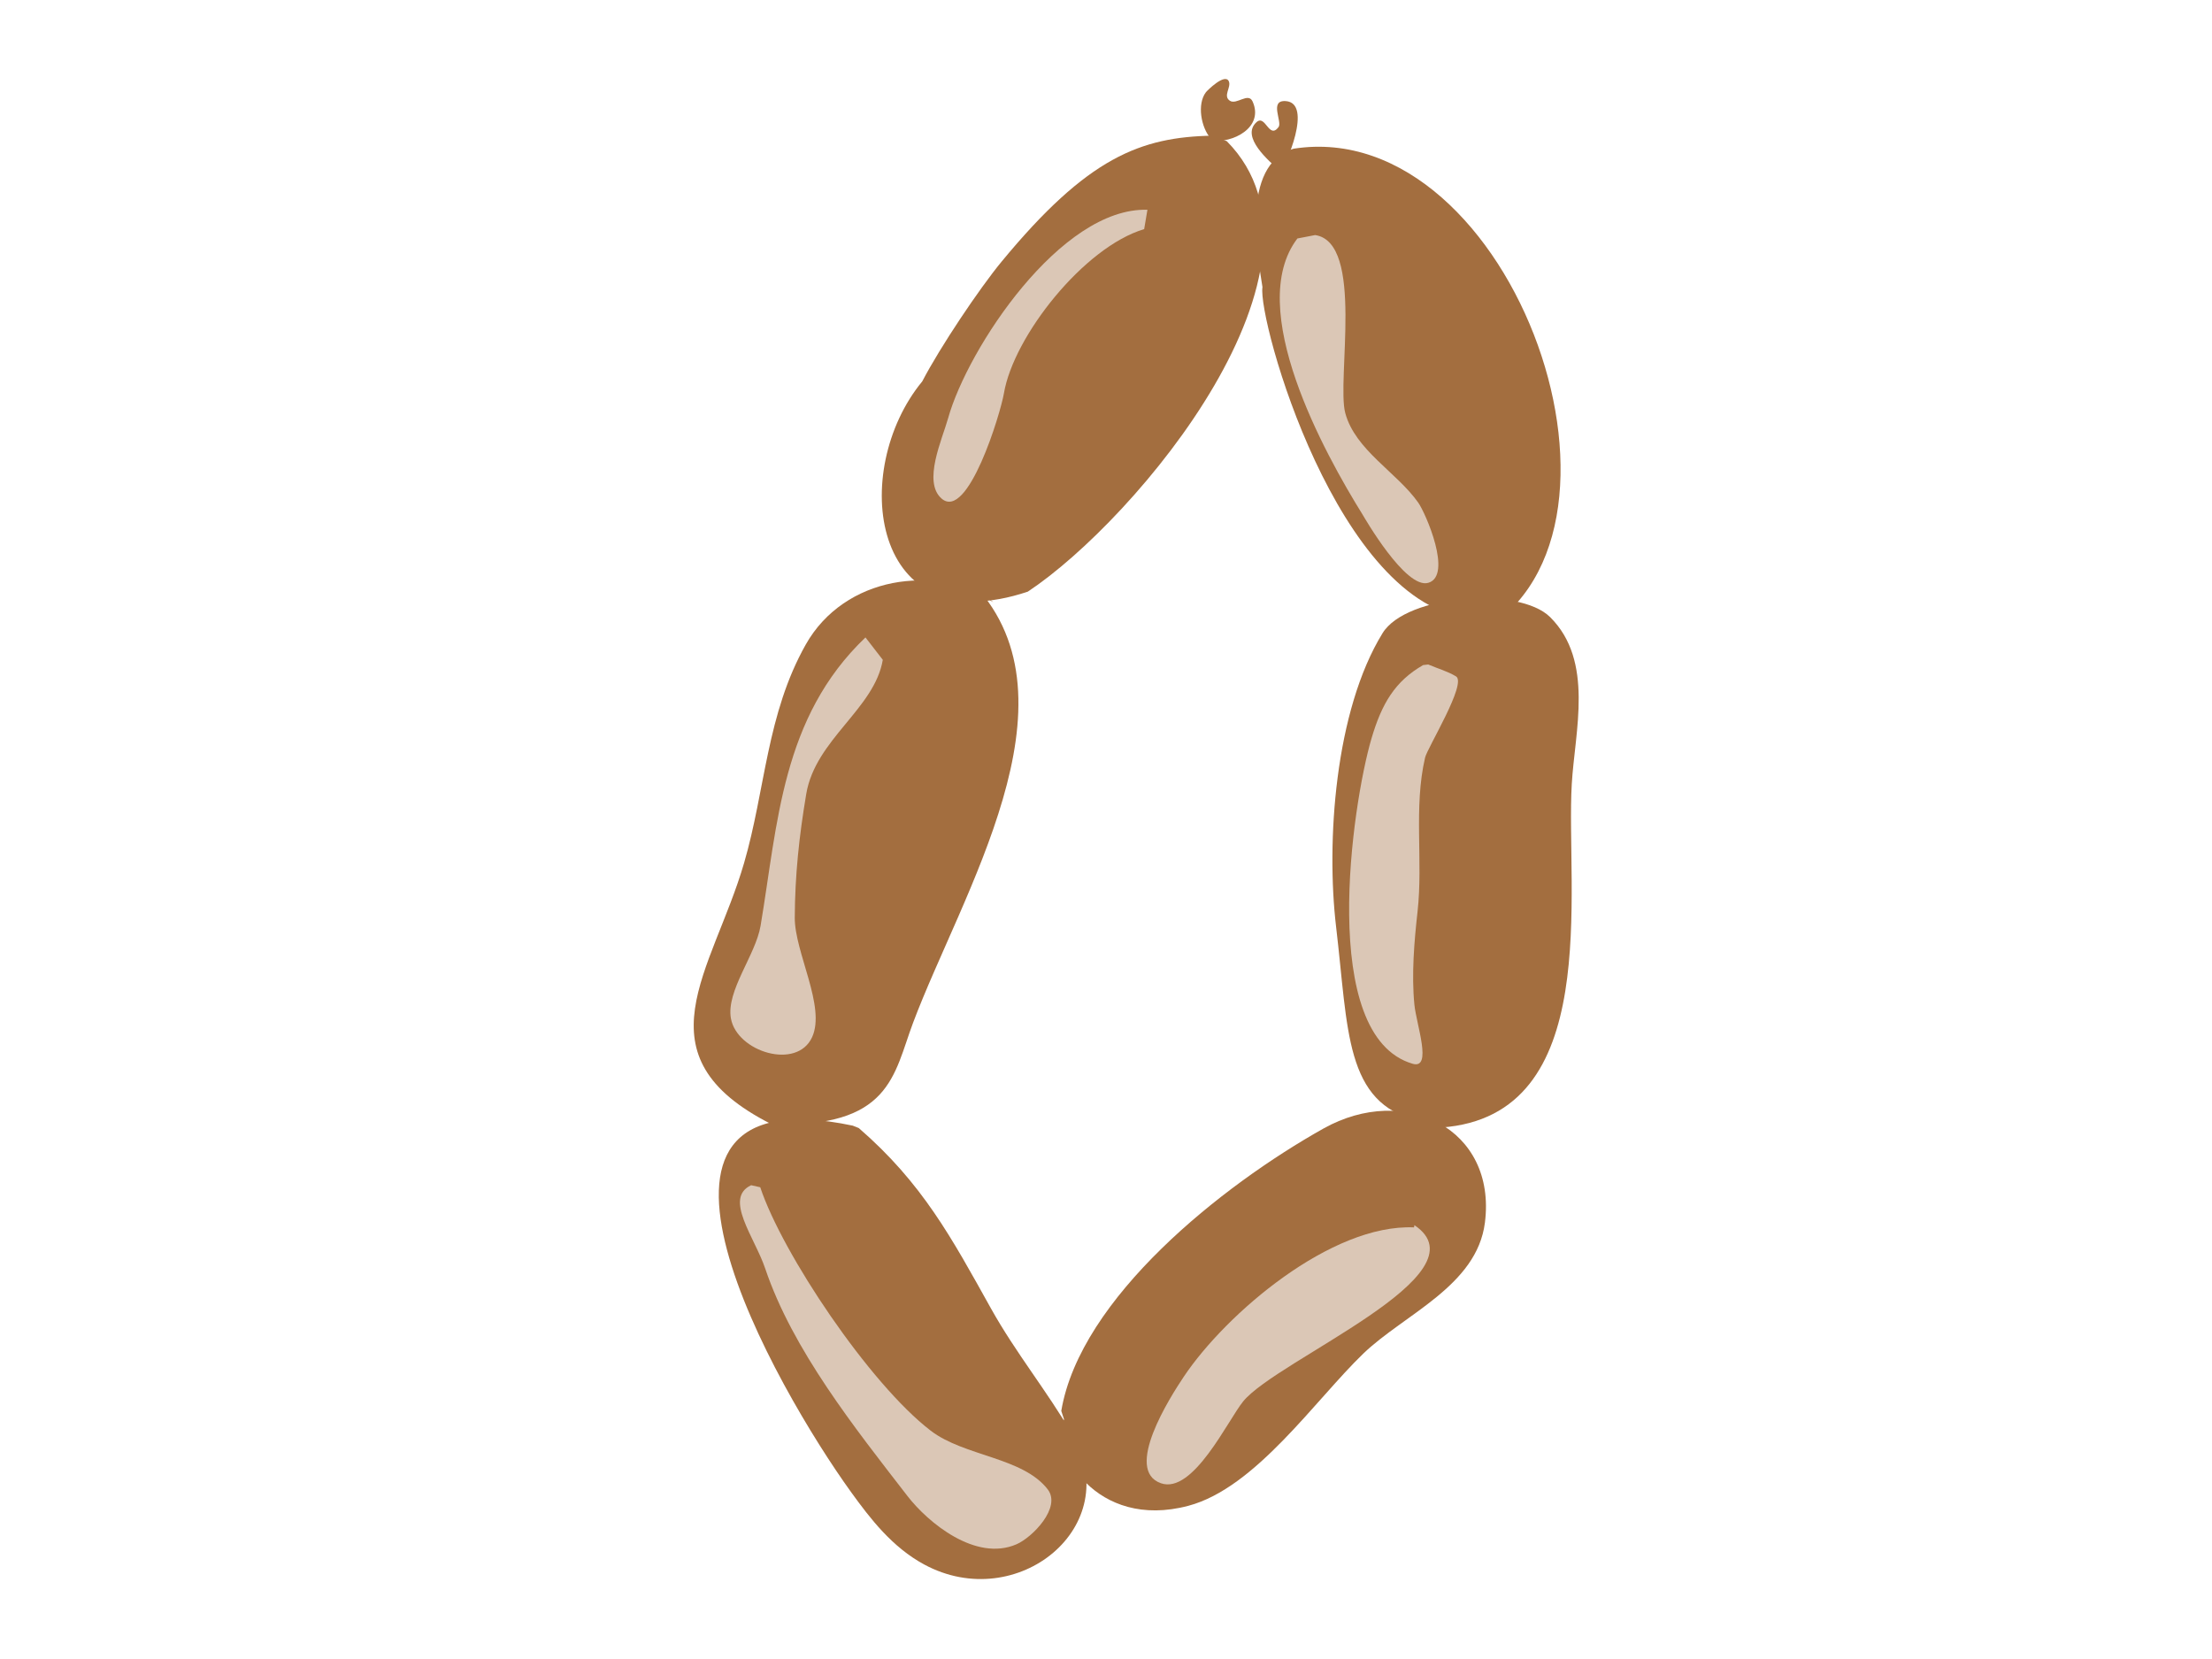 <?xml version="1.0" encoding="utf-8"?>
<!-- Generator: Adobe Illustrator 17.0.0, SVG Export Plug-In . SVG Version: 6.00 Build 0)  -->
<!DOCTYPE svg PUBLIC "-//W3C//DTD SVG 1.1//EN" "http://www.w3.org/Graphics/SVG/1.1/DTD/svg11.dtd">
<svg version="1.1" id="Layer_1" xmlns="http://www.w3.org/2000/svg" xmlns:xlink="http://www.w3.org/1999/xlink" x="0px" y="0px"
	 width="800px" height="600px" viewBox="0 0 800 600" enable-background="new 0 0 800 600" xml:space="preserve">
<g>
	<g transform="rotate(9 765.006 647.891)">
		<g>
			<path fill="#A36E3F" d="M348.979,107.495c-25.739,4.551-43.511,14.826-68.348,56.971c-6.427,10.906-17.153,34.056-21.546,47.242
				c-21.166,35.898-3.721,96.9,49.595,69.138c34.831-31.905,96.391-134.89,45.591-172.175L348.979,107.495z"/>
			<path fill="#A36E3F" d="M296.953,286.596c-22.675-10.708-54.682-0.918-64.594,25.693c-10.087,27.079-6.186,54.224-9.686,81.627
				c-5.161,40.416-27.793,74.854,24.544,91.65c42.892-5.232,40.83-24.513,44.87-44.215c10.032-48.923,42.674-124.311-2.848-159.91
				L296.953,286.596z"/>
			<path fill="#A36E3F" d="M276.367,481.498c-95.707-4.869-11.978,98.697,20.123,130.986c8.364,8.413,17.832,17.388,30.243,21.742
				c36.016,12.637,69.864-25.034,45.518-54.857c-11.571-14.174-24.862-25.979-36.205-40.429
				c-18.022-22.959-31.529-40.817-57.391-56.922L276.367,481.498z"/>
			<path fill="#A36E3F" d="M366.989,571.602c0.412-41.422,44.671-89.678,77.692-115.715c26.411-20.825,61.926-9.83,62.986,24.498
				c0.713,23.081-23.63,37.253-36.031,53.65c-14.51,19.186-30.839,54.077-53.885,64.27c-31.73,14.035-52.479-12.298-49.304-23.861
				L366.989,571.602z"/>
			<path fill="#A36E3F" d="M477.988,447.747c-27.191-2.149-29.975-28.314-40.184-64.499c-8.429-29.876-12.715-77.235-0.039-107.67
				c6.303-15.134,46-24.515,58.944-15.187c18.271,13.168,15.284,39.347,17.168,58.378c3.782,38.208,30.35,116.738-27.184,130.098
				L477.988,447.747z"/>
			<path fill="#A36E3F" d="M468.682,265.264c-48.357,3.539-93.355-94.544-93.41-106.493c-2.936-9.431-15.333-42.433,3.357-51.211
				c76.677-24.658,154.978,120.121,91.254,164.253L468.682,265.264z"/>
			<path fill="#A36E3F" d="M348.286,108.522c-3.922-3.276-6.826-11.341-4.232-16.164c0.316-0.588,5.74-8.078,7.582-5.157
				c1.245,1.976-1.396,5.532,1.438,6.847c2.653,1.231,6.099-4.17,8.168-1.023c5.664,8.616-4.746,16.248-12.713,16.323
				L348.286,108.522z"/>
			<path fill="#A36E3F" d="M374.817,116.198c-4.159-2.722-15.961-9.795-11.012-15.982c2.767-3.46,5.434,5.57,8.153,0.515
				c1.144-2.127-5-9.173,1.101-9.709c9.805-0.861,3.96,22.707,1.486,27.307L374.817,116.198z"/>
		</g>
		<path fill="#DBC7B6" d="M329.808,137.667c-31.1,3.95-56.386,59.727-59.394,85.672c-0.925,7.982-5.583,24.28,2.219,29.139
			c10.635,6.623,16.225-33.746,16.299-41.134c0.208-20.934,20.326-56.788,40.805-66.583L329.808,137.667z"/>
		<path fill="#DBC7B6" d="M253.284,306.382c-25.446,33.371-20.782,71.452-21.155,108.957c-0.107,10.733-8.659,25.171-5.363,34.727
			c4.012,11.632,26.574,14.878,30.087,2.082c3.211-11.695-11.067-29.275-12.967-41.648c-2.337-15.218-3.053-29.375-2.899-44.895
			c0.199-20,19.576-34.215,19.754-52.2L253.284,306.382z"/>
		<path fill="#DBC7B6" d="M243.44,508.522c-9.181,6.183,4.211,18.41,9.717,28.934c14.422,27.563,41.095,51.953,63.692,73.235
			c8.886,8.369,28.096,19.699,41.675,11.094c5.304-3.361,14.073-15.729,8.048-21.404c-10.727-10.103-31.641-7.018-45.125-14.343
			c-24.527-13.326-63.004-54.819-74.641-77.299L243.44,508.522z"/>
		<path fill="#DBC7B6" d="M482.619,486.086c-29.782,3.394-62.214,41.316-73.784,66.319c-3.821,8.256-16.25,36.863-2.133,39.396
			c12.106,2.172,20.303-26.241,24.712-33.866c9.801-16.949,80.172-59.234,51.213-72.67L482.619,486.086z"/>
		<path fill="#DBC7B6" d="M454.048,284.707c-9.155,7.395-12.594,16.099-14.295,29.186c-3.181,24.472-2.43,109.261,33.112,113.826
			c7.478,0.961-0.911-14.296-2.713-21.188c-2.779-10.629-3.65-22.61-4.144-33.42c-0.843-18.448-7.354-36.966-6.024-55.479
			c0.259-3.607,10.866-28.975,6.444-30.758c-3.351-1.352-7.058-1.775-10.588-2.663L454.048,284.707z"/>
		<path fill="#DBC7B6" d="M385,139.436c-15.001,27.89,21.78,75.145,38.887,94.913c0.657,0.759,19.615,24.385,27.369,20.676
			c8.322-3.98-4.853-24.685-8.147-28.074c-9.331-9.603-25.459-15.171-31.127-27.859c-5.031-11.261-2.71-62.049-20.832-61.88
			L385,139.436z"/>
	</g>
</g>
</svg>
